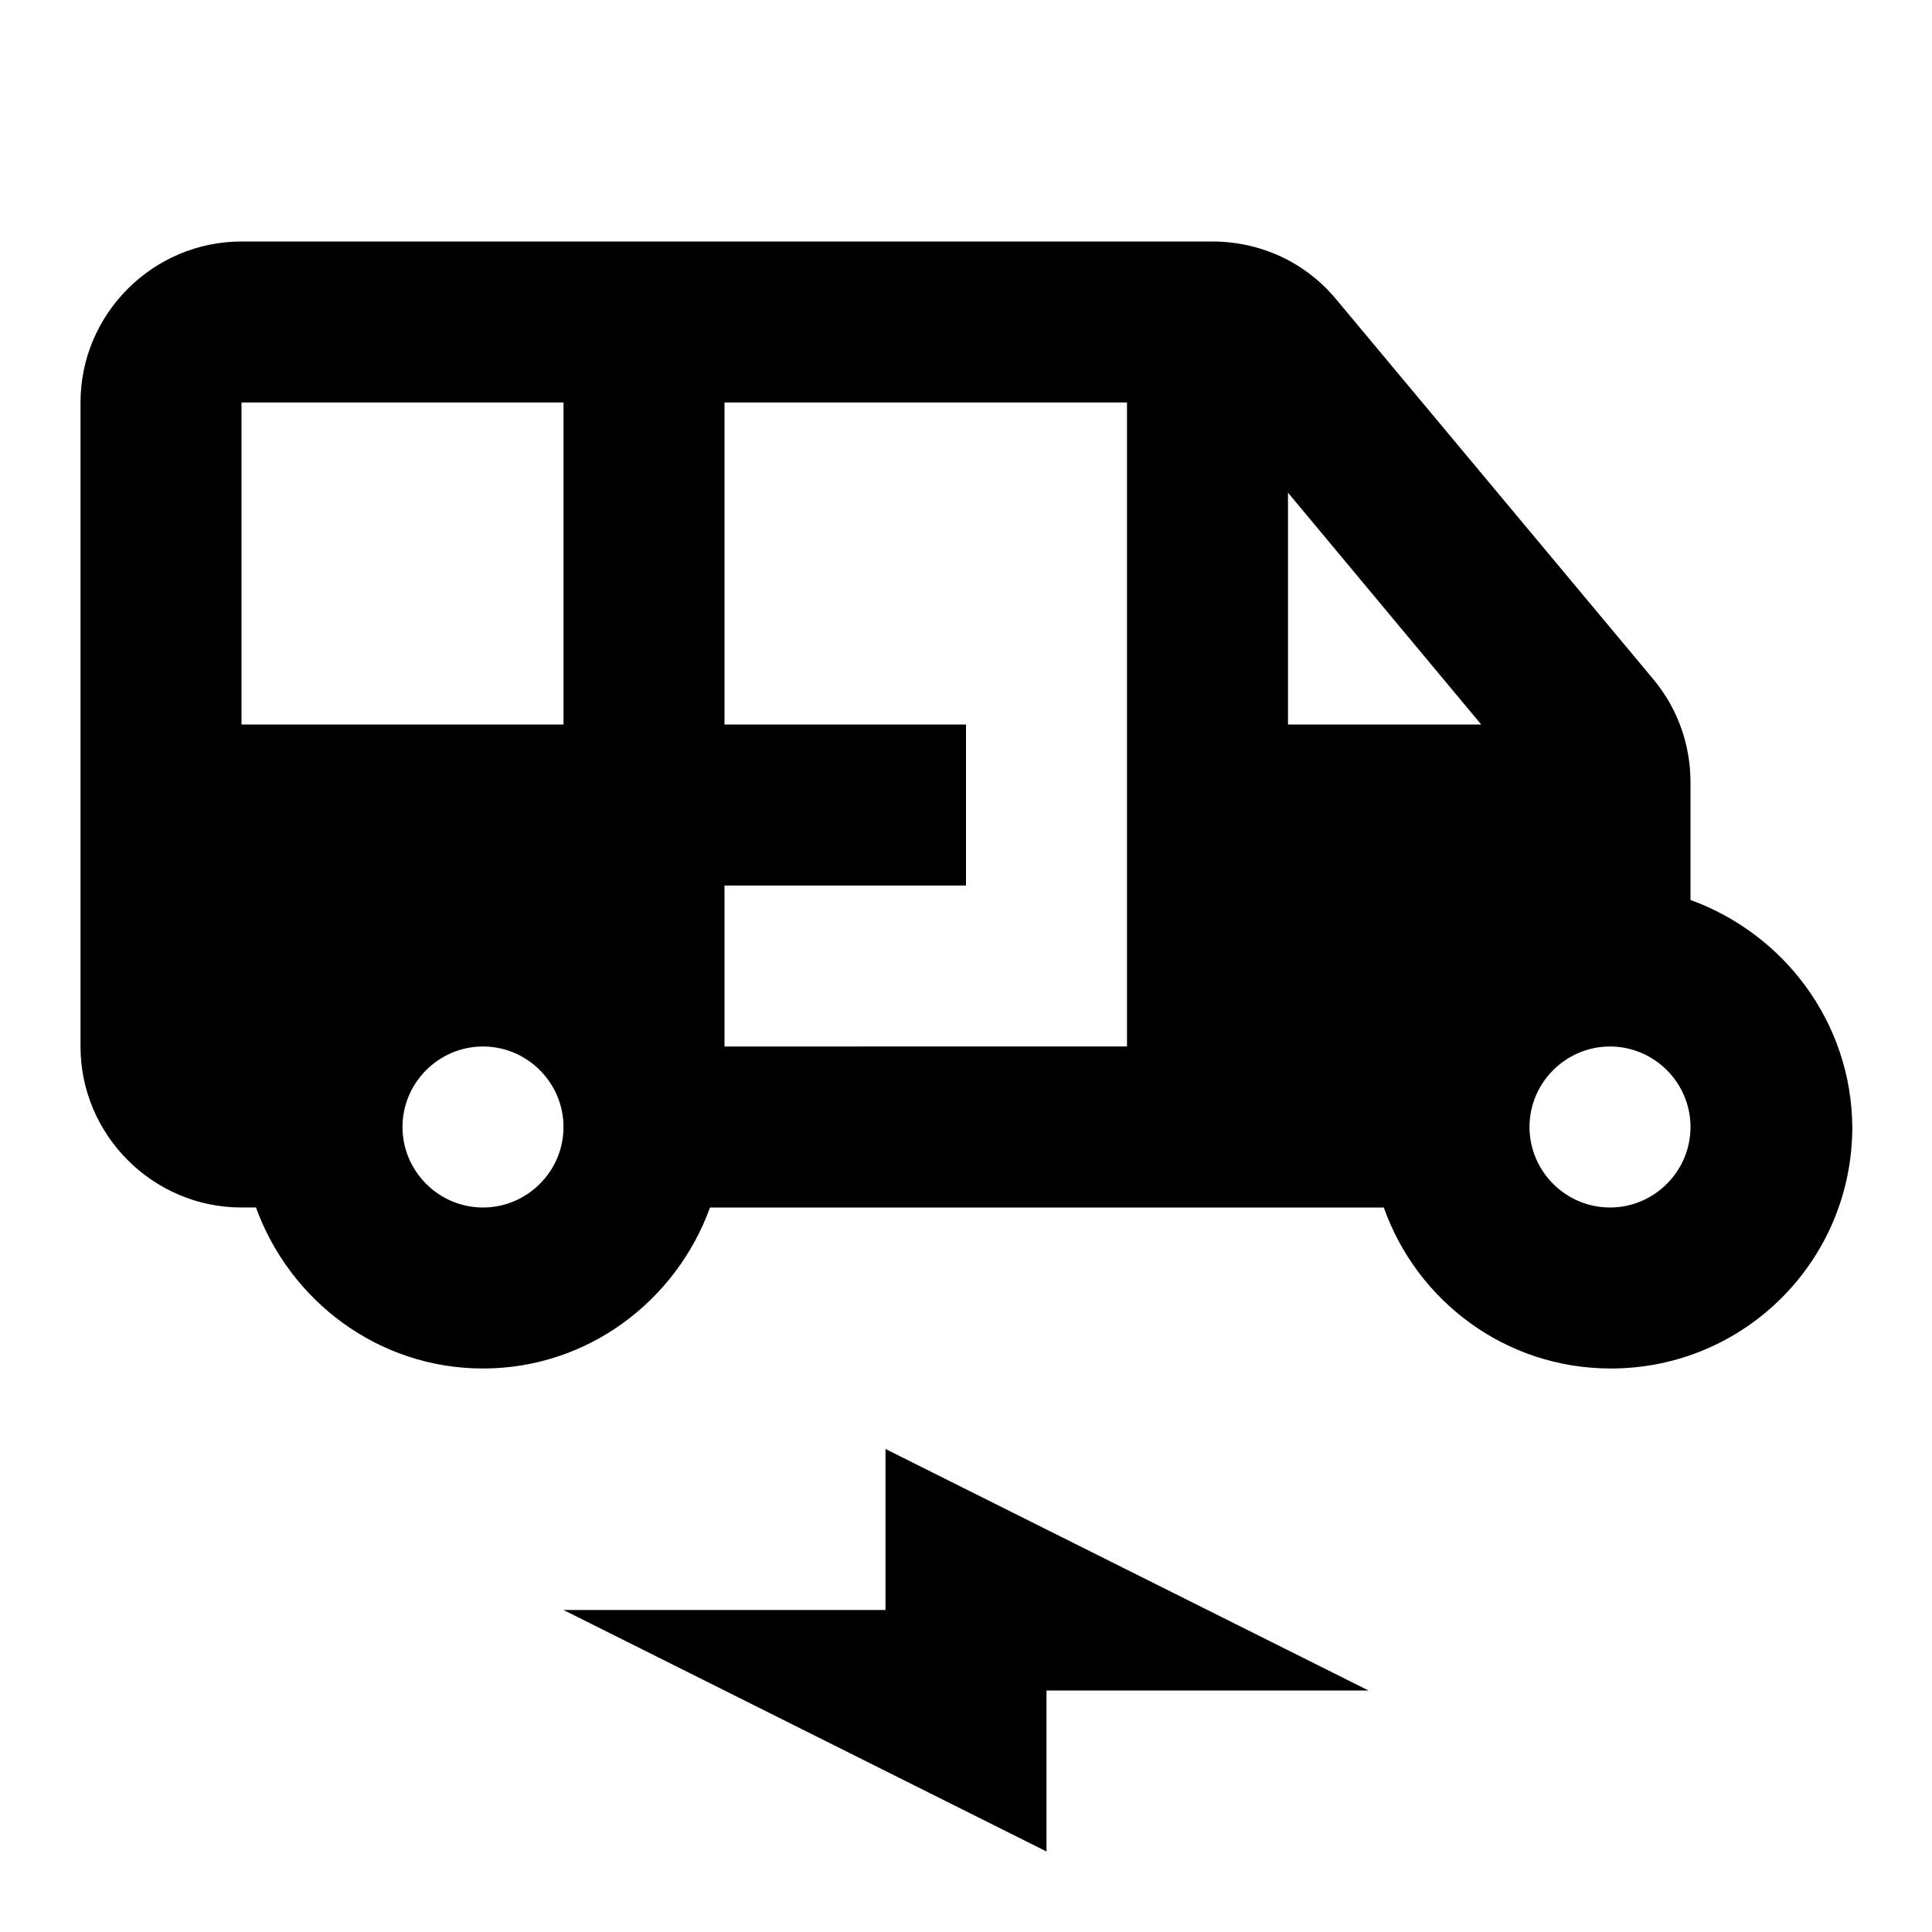 <svg xmlns="http://www.w3.org/2000/svg" enable-background="new 0 0 24 24" height="24" viewBox="0 0 24 24" width="24"><g><rect fill="none" height="24" width="24"/></g><g><path fill="currentColor" d="M21,11.18V9.72c0-0.47-0.16-0.92-0.46-1.28L16.6,3.72C16.22,3.26,15.66,3,15.06,3H3C1.9,3,1,3.9,1,5v8c0,1.1,0.9,2,2,2 h0.18C3.6,16.16,4.7,17,6,17s2.4-0.84,2.82-2h8.37c0.41,1.16,1.51,2,2.82,2c1.66,0,3-1.34,3-3C23,12.7,22.16,11.6,21,11.18z M18.4,9H16V6.12L18.4,9z M3,5h4v4H3V5z M6,15c-0.55,0-1-0.45-1-1s0.45-1,1-1s1,0.45,1,1S6.55,15,6,15z M9,13v-2h3V9H9V5h5v8H9z M20,15c-0.55,0-1-0.45-1-1s0.45-1,1-1s1,0.45,1,1S20.55,15,20,15z"/><polygon points="7,20 11,20 11,18 17,21 13,21 13,23"/></g></svg>